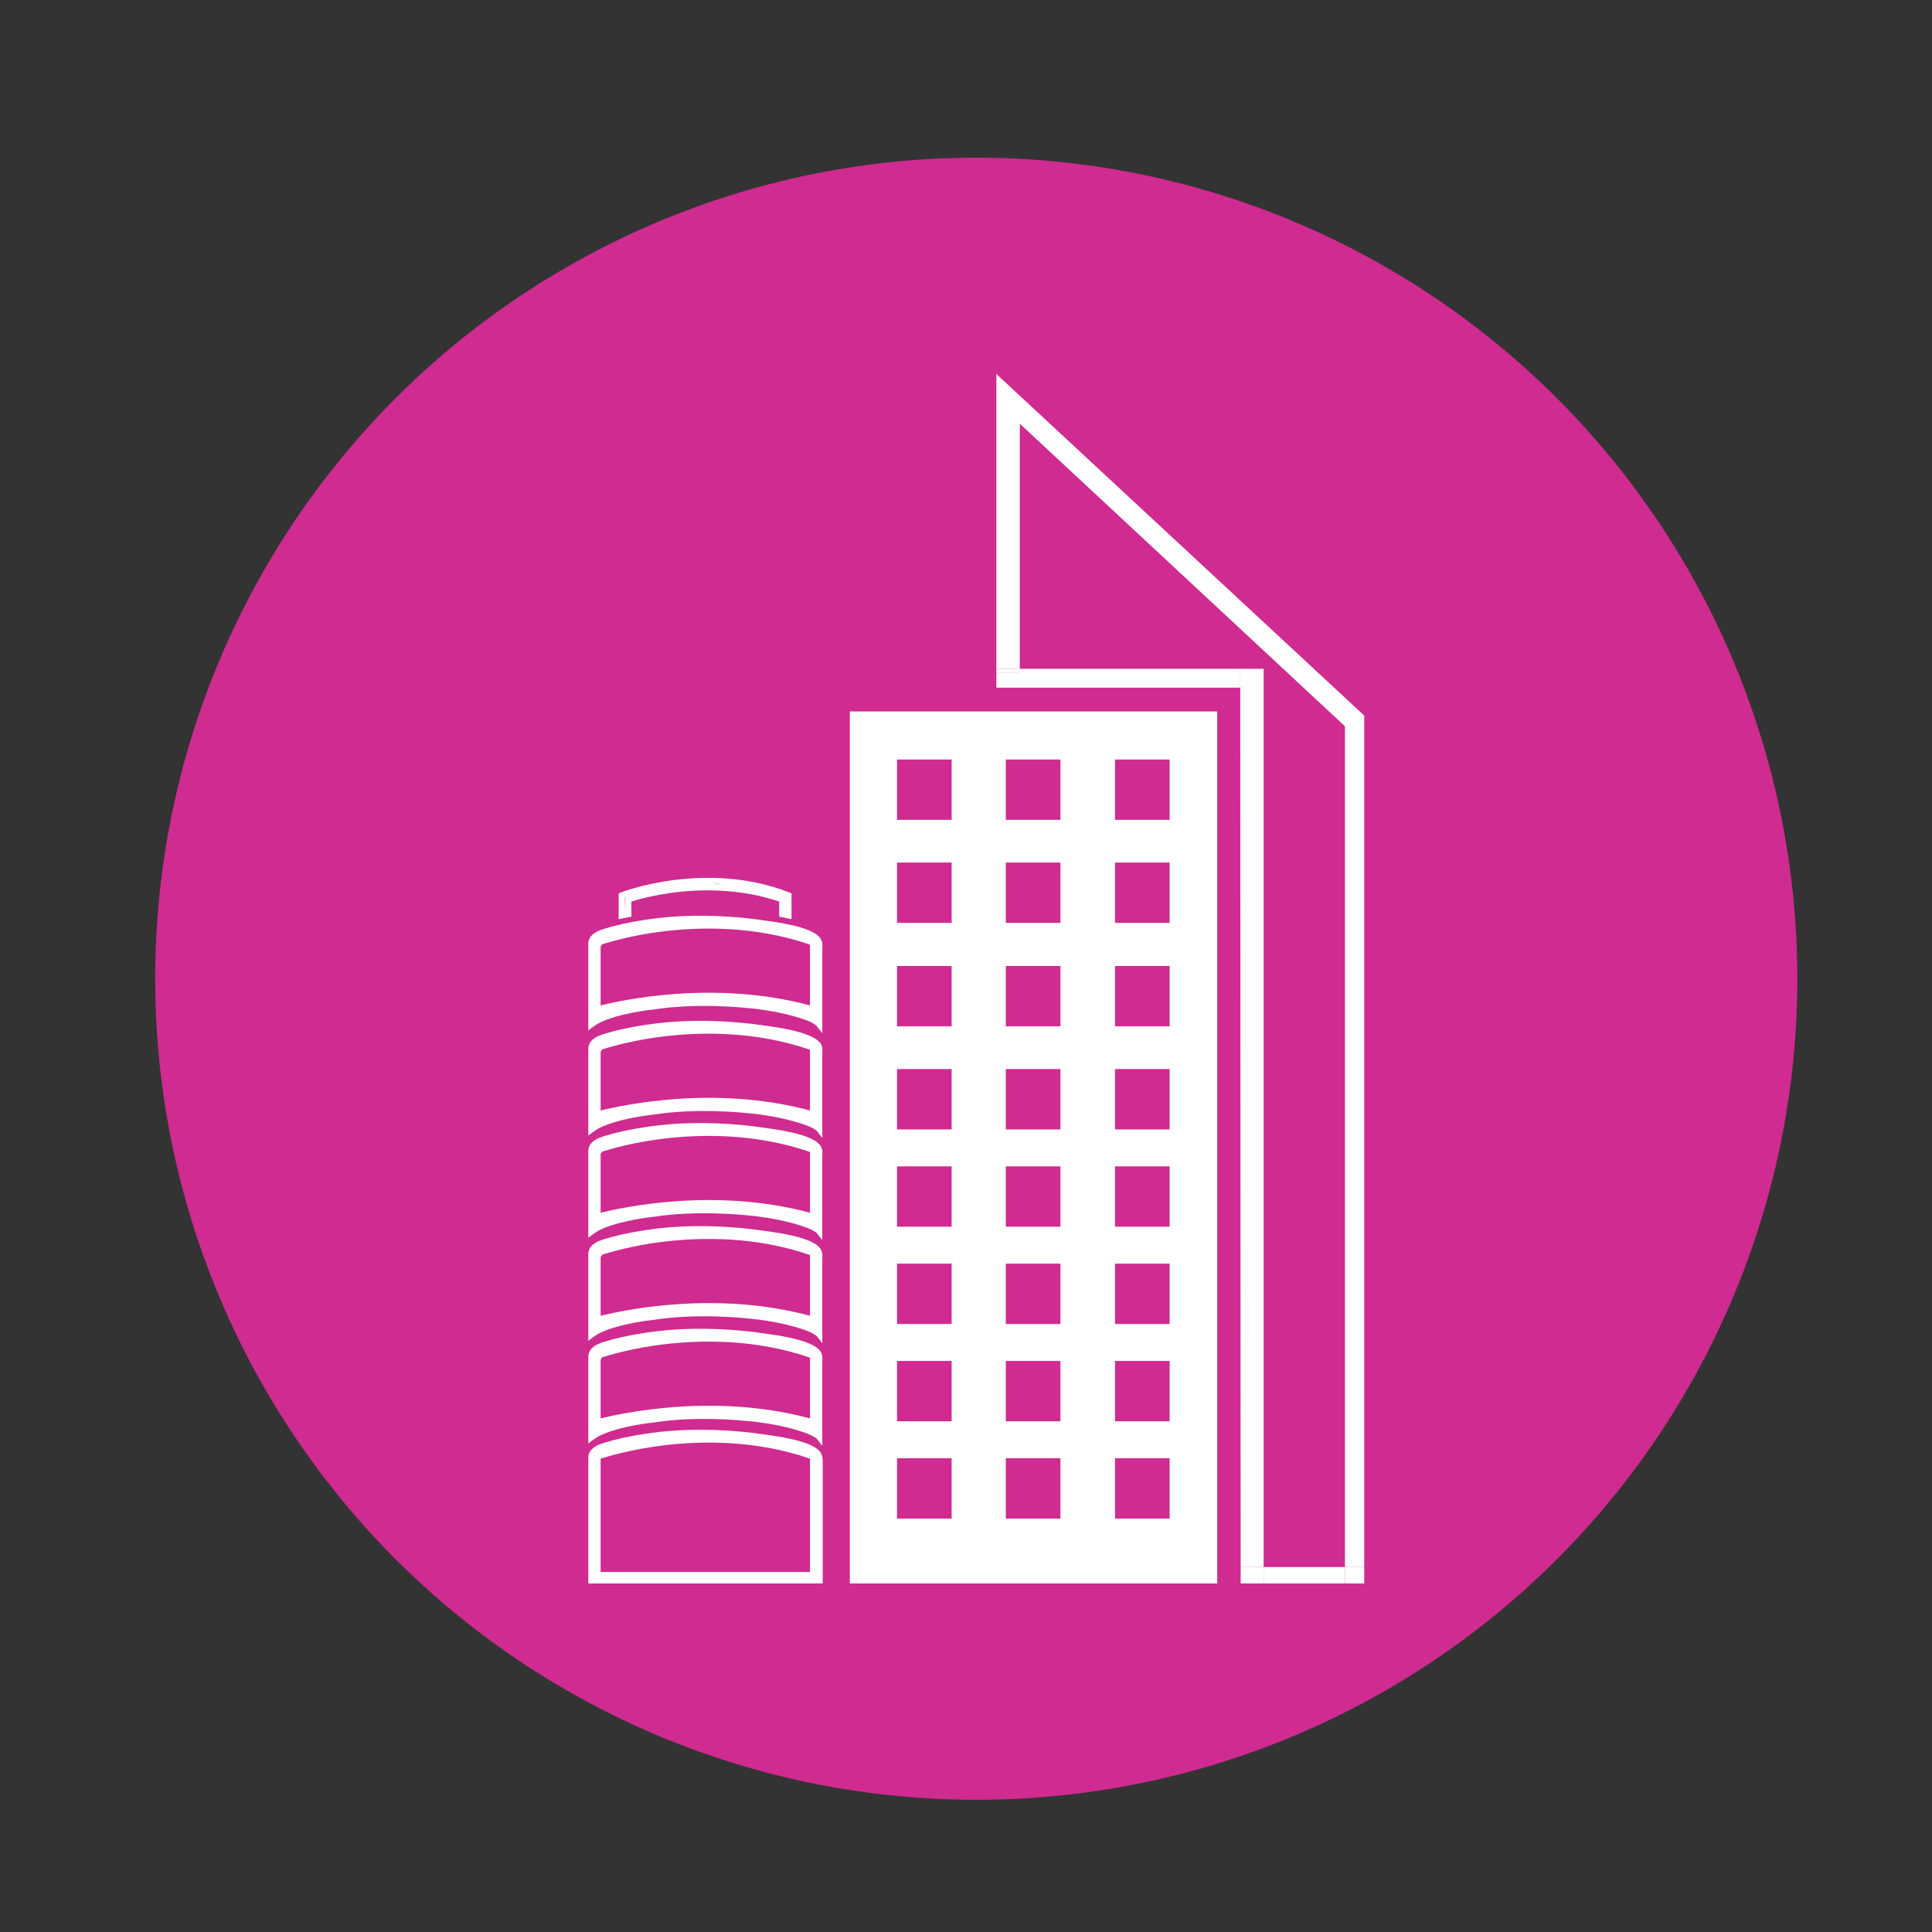 <?xml version="1.0" encoding="utf-8"?>
<!-- Generator: Adobe Illustrator 24.0.1, SVG Export Plug-In . SVG Version: 6.00 Build 0)  -->
<svg version="1.1" id="Layer_1" xmlns="http://www.w3.org/2000/svg" xmlns:xlink="http://www.w3.org/1999/xlink" x="0px" y="0px"
	 viewBox="0 0 47.06 47.06" style="enable-background:new 0 0 47.06 47.06;" xml:space="preserve">
<rect x="0" y="0" width="47.06" height="47.06" fill="#333333" stroke="none"/>
<style type="text/css">
	.st0{fill:#CF2B90;}
	.st1{fill:#FFFFFF;}
	.st2{fill:none;}
</style>
<g>
	<circle class="st0" cx="23.78" cy="23.84" r="20"/>
	<g>
		<g>
			<g>
				<path class="st1" d="M20.7,17.33v21.24h8.95V17.33H20.7z M23.18,36.99h-1.33v-1.47h1.33V36.99z M23.18,34.62h-1.33v-1.47h1.33
					V34.62z M23.18,32.25h-1.33v-1.47h1.33V32.25z M23.18,29.88h-1.33v-1.47h1.33V29.88z M23.18,27.51h-1.33v-1.47h1.33V27.51z
					 M23.18,25h-1.33v-1.47h1.33V25z M23.18,22.48h-1.33v-1.47h1.33V22.48z M23.18,19.97h-1.33V18.5h1.33V19.97z M25.83,36.99h-1.33
					v-1.47h1.33V36.99z M25.83,34.62h-1.33v-1.47h1.33V34.62z M25.83,32.25h-1.33v-1.47h1.33V32.25z M25.83,29.88h-1.33v-1.47h1.33
					V29.88z M25.83,27.51h-1.33v-1.47h1.33V27.51z M25.83,25h-1.33v-1.47h1.33V25z M25.83,22.48h-1.33v-1.47h1.33V22.48z
					 M25.83,19.97h-1.33V18.5h1.33V19.97z M28.49,36.99h-1.33v-1.47h1.33V36.99z M28.49,34.62h-1.33v-1.47h1.33V34.62z M28.49,32.25
					h-1.33v-1.47h1.33V32.25z M28.49,29.88h-1.33v-1.47h1.33V29.88z M28.49,27.51h-1.33v-1.47h1.33V27.51z M28.49,25h-1.33v-1.47
					h1.33V25z M28.49,22.48h-1.33v-1.47h1.33V22.48z M28.49,19.97h-1.33V18.5h1.33V19.97z"/>
			</g>
		</g>
		<g>
			<polygon class="st2" points="30.78,16.29 30.78,38.17 32.76,38.17 32.76,17.69 24.84,10.32 24.84,16.18 24.84,16.18 24.84,16.29 
				30.21,16.29 			"/>
			<polygon class="st1" points="32.76,38.17 30.78,38.17 30.78,38.57 33.23,38.57 32.76,38.57 			"/>
			<polygon class="st1" points="30.22,38.57 30.22,38.57 30.22,38.35 			"/>
			<polygon class="st1" points="30.78,38.17 30.78,16.29 30.21,16.29 30.27,16.29 30.27,16.75 30.21,16.75 30.22,38.35 30.22,38.17 
							"/>
			<polygon class="st1" points="30.22,38.17 30.22,38.35 30.22,38.57 30.78,38.57 30.78,38.17 			"/>
			<polygon class="st1" points="24.27,9.11 24.27,16.29 24.84,16.29 24.84,16.18 24.84,16.18 24.84,10.32 32.76,17.69 32.76,38.17 
				33.23,38.17 33.23,17.43 			"/>
			<rect x="32.76" y="38.17" class="st1" width="0.47" height="0.4"/>
			<polygon class="st1" points="24.84,16.29 24.84,16.38 24.27,16.38 24.27,16.75 30.21,16.75 30.21,16.29 			"/>
			<rect x="30.21" y="16.29" class="st1" width="0.07" height="0.46"/>
			<rect x="24.27" y="16.29" class="st1" width="0.58" height="0.09"/>
		</g>
		<g>
			<g>
				<path class="st1" d="M19.23,21.74c-2.04-0.8-4.09-0.01-4.11,0l-0.05,0.02v0.63l0.09-0.02c0.05-0.01,0.1-0.02,0.16-0.03
					l0.06-0.01v-0.37c0.12-0.04,0.54-0.16,1.11-0.23c0.62-0.07,1.54-0.09,2.49,0.23v0.37l0.06,0.01c0.1,0.02,0.15,0.03,0.15,0.03
					l0.09,0.02v-0.63L19.23,21.74z M15.23,22.2C15.23,22.2,15.22,22.2,15.23,22.2l-0.01-0.34c0,0,0.01,0,0.01,0L15.23,22.2z
					 M17.4,21.53c0.05,0,0.11,0,0.16,0C17.5,21.54,17.45,21.54,17.4,21.53z M19.13,22.2L19.13,22.2l0-0.3l-0.01-0.05
					c0,0,0.01,0,0.01,0V22.2z"/>
			</g>
			<g>
				<path class="st1" d="M19.9,22.77c-0.2-0.15-0.57-0.23-0.83-0.28c-0.22-0.04-0.46-0.07-0.75-0.11c-0.78-0.09-1.56-0.1-2.27-0.02
					c-0.43,0.05-0.81,0.12-1.15,0.21l-0.06,0.02c-0.19,0.05-0.51,0.13-0.51,0.4v2.11l0.12-0.09c0.04-0.03,0.09-0.06,0.14-0.09
					c0.5-0.25,1.32-0.33,1.33-0.33c1.07-0.17,2.23-0.04,2.24-0.04c0.77,0.06,1.39,0.25,1.6,0.35C19.87,24.96,19.9,25,19.9,25
					l0.13,0.17V23.1C20.04,22.98,20.03,22.87,19.9,22.77z M14.63,23.05c0.02-0.01,0.03-0.03,0.04-0.05c0.2-0.06,0.76-0.23,1.54-0.32
					c0.87-0.1,2.19-0.13,3.52,0.33v1.48c-2.34-0.63-4.61-0.12-5.1,0V23.05z"/>
			</g>
			<g>
				<path class="st1" d="M19.9,25.33c-0.2-0.15-0.57-0.23-0.83-0.28c-0.22-0.04-0.46-0.07-0.75-0.11c-0.78-0.09-1.56-0.1-2.27-0.02
					c-0.43,0.05-0.81,0.12-1.15,0.21l-0.06,0.02c-0.19,0.05-0.51,0.13-0.51,0.4v2.11l0.12-0.09c0.04-0.03,0.09-0.06,0.14-0.09
					c0.5-0.25,1.32-0.33,1.33-0.33c1.07-0.17,2.23-0.04,2.24-0.04c0.77,0.06,1.39,0.25,1.6,0.35c0.1,0.05,0.14,0.09,0.14,0.09
					l0.13,0.17v-2.07C20.04,25.53,20.03,25.42,19.9,25.33z M14.63,25.61c0.02-0.01,0.03-0.03,0.04-0.05
					c0.2-0.06,0.76-0.23,1.54-0.32c0.87-0.1,2.19-0.13,3.52,0.33v1.48c-2.34-0.63-4.61-0.12-5.1,0V25.61z"/>
			</g>
			<g>
				<path class="st1" d="M19.9,27.82c-0.2-0.15-0.57-0.23-0.83-0.28c-0.22-0.04-0.46-0.07-0.75-0.11c-0.78-0.09-1.56-0.1-2.27-0.02
					c-0.43,0.05-0.81,0.12-1.15,0.21l-0.06,0.02c-0.19,0.05-0.51,0.13-0.51,0.4v2.11l0.12-0.09c0.04-0.03,0.09-0.06,0.14-0.09
					c0.5-0.25,1.32-0.33,1.33-0.33c1.07-0.17,2.23-0.04,2.24-0.04c0.77,0.06,1.39,0.25,1.6,0.35c0.1,0.05,0.14,0.09,0.14,0.09
					l0.13,0.17v-2.07C20.04,28.03,20.03,27.92,19.9,27.82z M14.63,28.1c0.02-0.01,0.03-0.03,0.04-0.05c0.2-0.06,0.76-0.23,1.54-0.32
					c0.87-0.1,2.19-0.13,3.52,0.33v1.48c-2.34-0.63-4.61-0.12-5.1,0V28.1z"/>
			</g>
			<g>
				<path class="st1" d="M19.9,30.33c-0.2-0.15-0.57-0.23-0.83-0.28c-0.22-0.04-0.46-0.07-0.75-0.11c-0.78-0.09-1.56-0.1-2.27-0.02
					c-0.43,0.05-0.81,0.12-1.15,0.21l-0.06,0.02c-0.19,0.05-0.51,0.13-0.51,0.4v2.11l0.12-0.09c0.04-0.03,0.09-0.06,0.14-0.09
					c0.5-0.25,1.32-0.33,1.33-0.33c1.07-0.17,2.23-0.04,2.24-0.04c0.77,0.06,1.39,0.25,1.6,0.35c0.1,0.05,0.14,0.09,0.14,0.09
					l0.13,0.17v-2.07C20.04,30.54,20.03,30.43,19.9,30.33z M14.63,30.61c0.02-0.01,0.03-0.03,0.04-0.05
					c0.2-0.06,0.76-0.23,1.54-0.32c0.87-0.1,2.19-0.13,3.52,0.33v1.48c-2.34-0.63-4.61-0.12-5.1,0V30.61z"/>
			</g>
			<g>
				<path class="st1" d="M19.9,32.83c-0.2-0.15-0.57-0.23-0.83-0.28c-0.22-0.04-0.46-0.07-0.75-0.11c-0.78-0.09-1.56-0.1-2.27-0.02
					c-0.43,0.05-0.81,0.12-1.15,0.21l-0.06,0.02c-0.19,0.05-0.51,0.13-0.51,0.4v2.11l0.12-0.09c0.04-0.03,0.09-0.06,0.14-0.09
					c0.5-0.25,1.32-0.33,1.33-0.33c1.07-0.17,2.23-0.04,2.24-0.04c0.77,0.06,1.39,0.25,1.6,0.35c0.1,0.05,0.14,0.09,0.14,0.09
					l0.13,0.17v-2.07C20.04,33.04,20.03,32.93,19.9,32.83z M14.63,33.11c0.02-0.01,0.03-0.03,0.04-0.05
					c0.2-0.06,0.76-0.23,1.54-0.32c0.87-0.1,2.19-0.13,3.52,0.33v1.48c-2.34-0.63-4.61-0.12-5.1,0V33.11z"/>
			</g>
			<g>
				<path class="st1" d="M19.9,35.29c-0.2-0.15-0.57-0.23-0.83-0.28c-0.22-0.04-0.46-0.07-0.75-0.11c-0.78-0.09-1.56-0.1-2.27-0.02
					c-0.43,0.05-0.81,0.12-1.15,0.21l-0.06,0.02c-0.19,0.05-0.51,0.13-0.51,0.4v3.06h5.71v-2.96C20.04,35.5,20.03,35.38,19.9,35.29z
					 M14.63,35.53c0.16-0.05,0.75-0.23,1.58-0.33c0.87-0.1,2.19-0.13,3.52,0.33v2.76h-5.1V35.53z"/>
			</g>
		</g>
	</g>
</g>
</svg>
